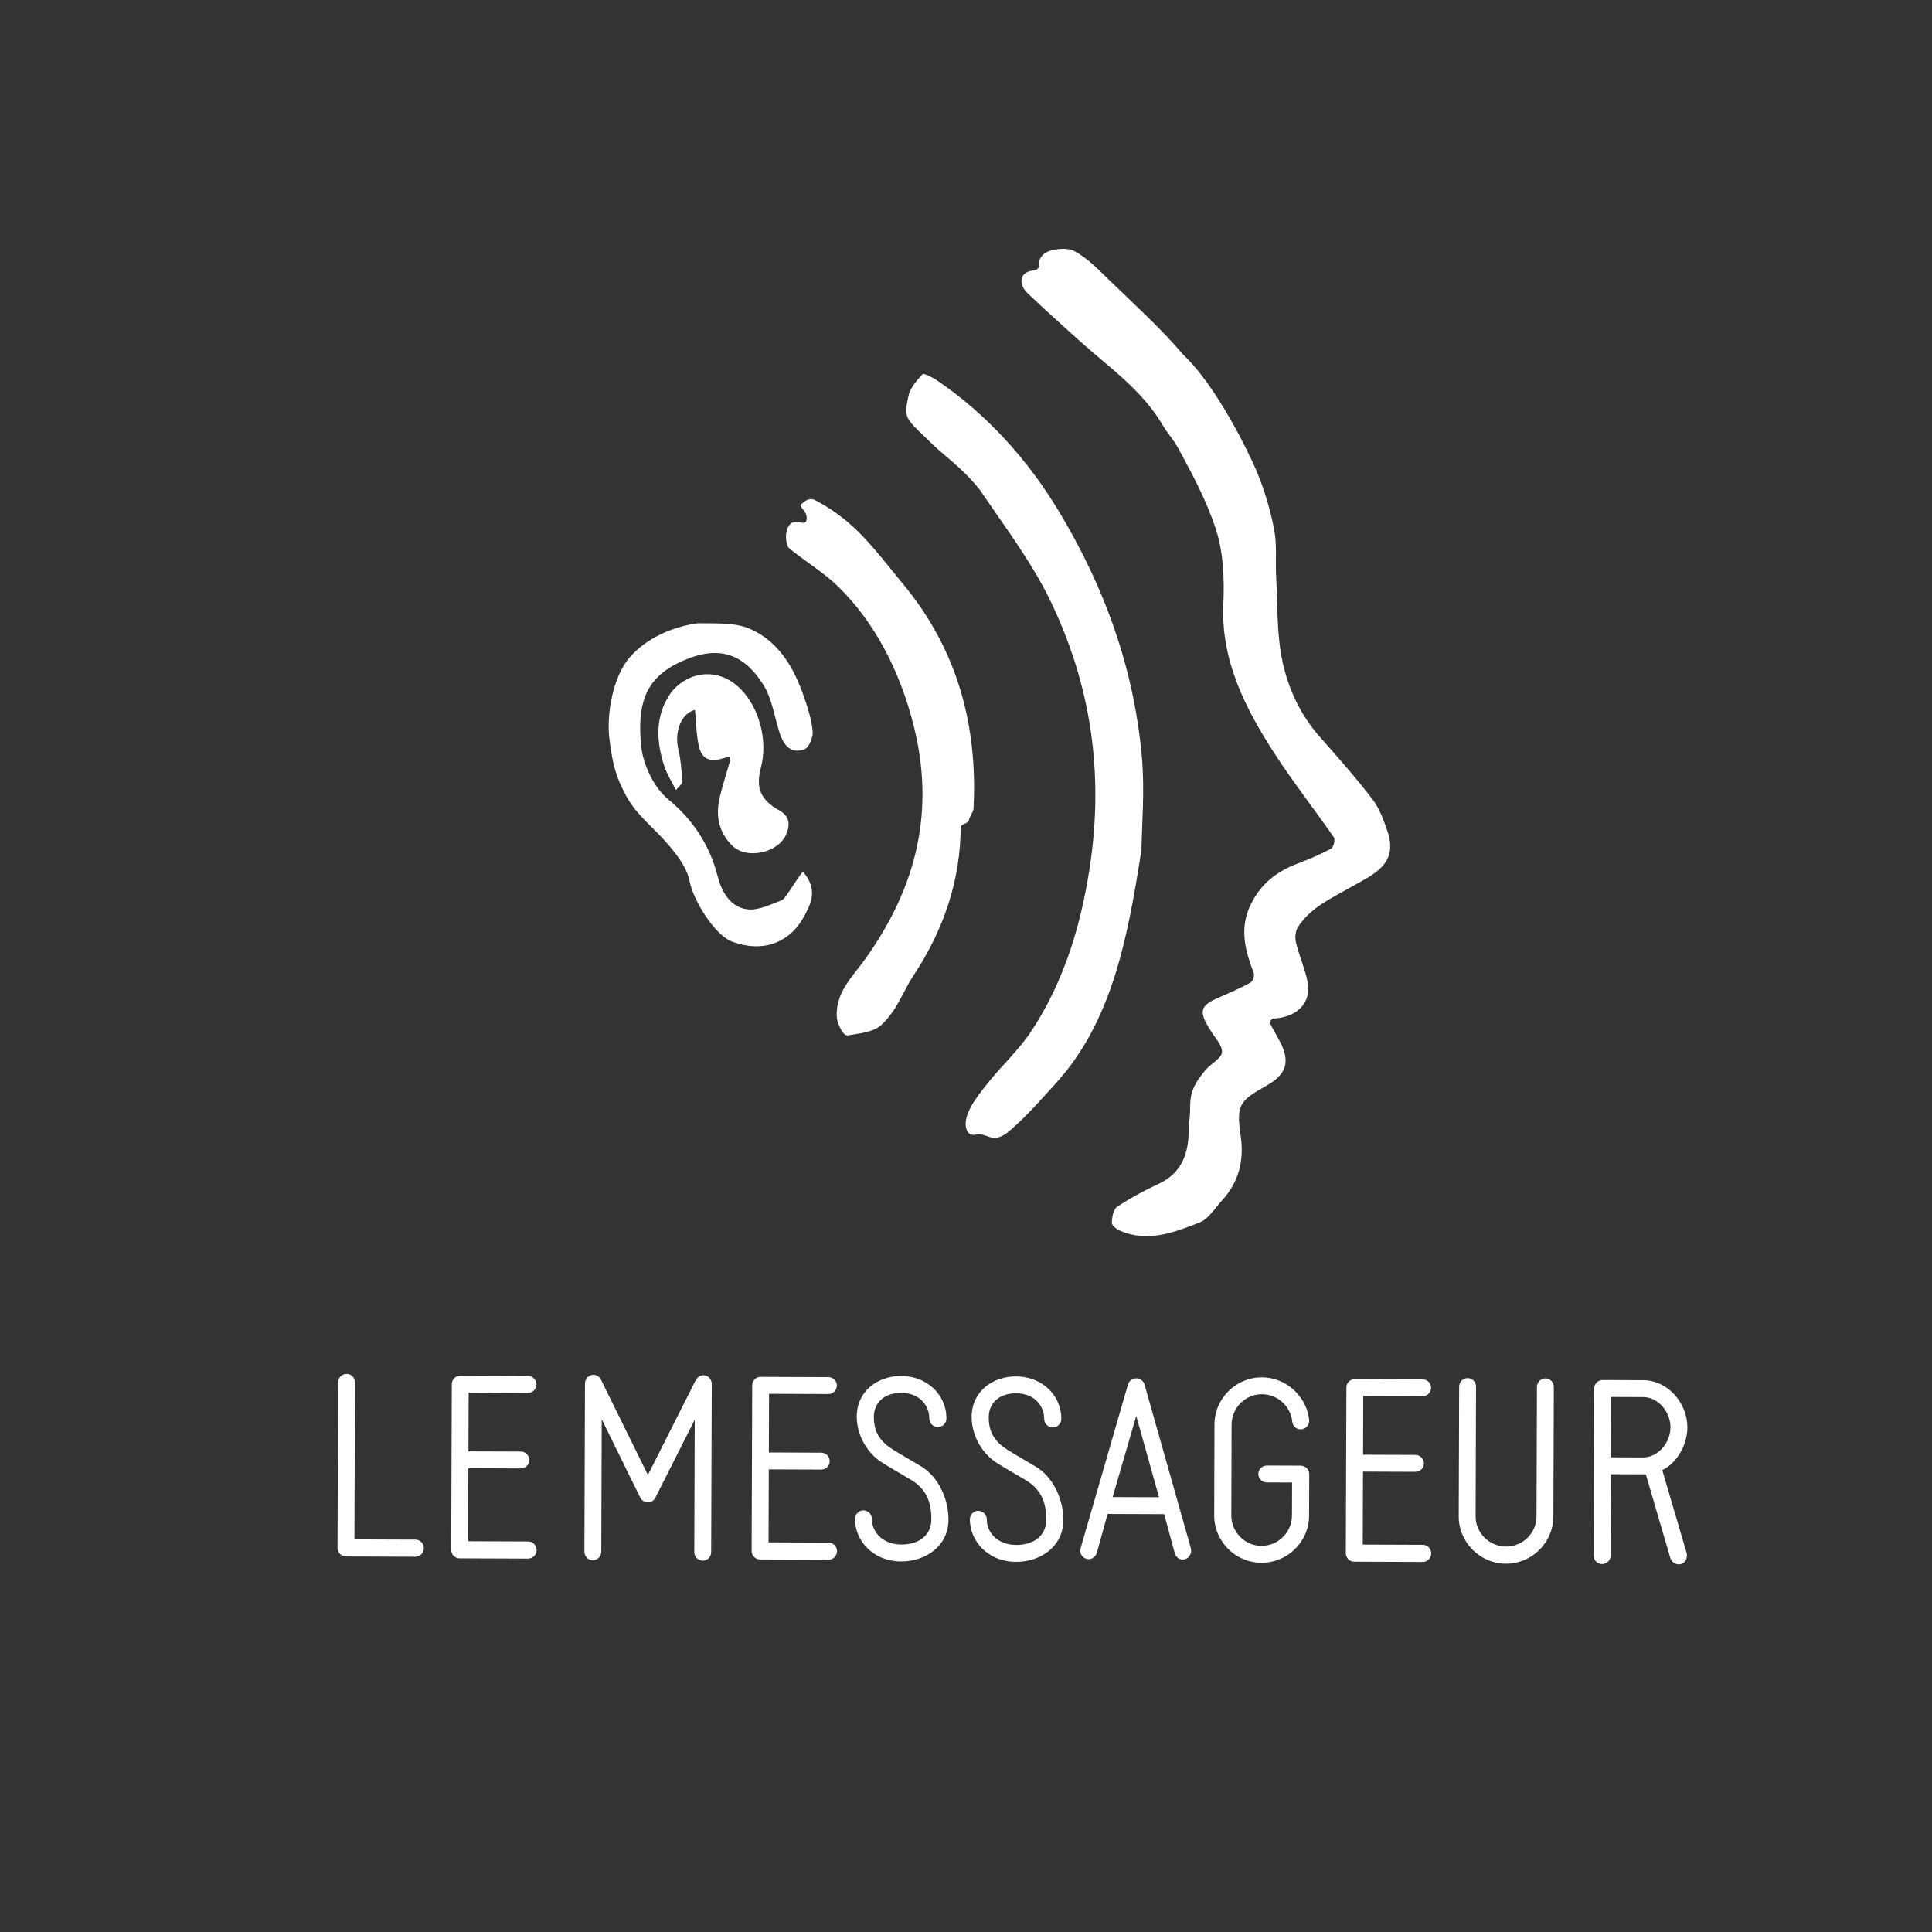 <?xml version="1.0" encoding="UTF-8" standalone="no"?>
<svg
   xmlns:dc="http://purl.org/dc/elements/1.1/"
   xmlns:cc="http://creativecommons.org/ns#"
   xmlns:rdf="http://www.w3.org/1999/02/22-rdf-syntax-ns#"
   xmlns:svg="http://www.w3.org/2000/svg"
   xmlns="http://www.w3.org/2000/svg"
   xmlns:sodipodi="http://sodipodi.sourceforge.net/DTD/sodipodi-0.dtd"
   xmlns:inkscape="http://www.inkscape.org/namespaces/inkscape"
   id="svg5782"
   version="1.1"
   viewBox="0 0 25.4 25.4"
   height="96"
   width="96"
   sodipodi:docname="1_messageur.svg"
   inkscape:version="1.0.1 (1.0.1+r73)">
  <rect x="0" y="0" width="25.4" height="25.4" fill="#333333" stroke="none"/>
  <style
     id="style835"></style>
  <sodipodi:namedview
     pagecolor="#ffffff"
     bordercolor="#666666"
     borderopacity="1"
     objecttolerance="10"
     gridtolerance="10"
     guidetolerance="10"
     inkscape:pageopacity="0"
     inkscape:pageshadow="2"
     inkscape:window-width="2560"
     inkscape:window-height="1386"
     id="namedview10"
     showgrid="false"
     inkscape:zoom="3.0031426"
     inkscape:cx="3.3841718"
     inkscape:cy="59.065376"
     inkscape:window-x="1920"
     inkscape:window-y="0"
     inkscape:window-maximized="1"
     inkscape:current-layer="g12" />
  <defs
     id="defs5776">
    <clipPath
       id="clipPath20-8"
       clipPathUnits="userSpaceOnUse">
      <path
         id="path18-0-9"
         d="m 541.781,371.848 v 0 h 0.043 z" />
    </clipPath>
    <clipPath
       clipPathUnits="userSpaceOnUse"
       id="clipPath18">
      <path
         d="M 0,0 H 1280 V 800 H 0 Z"
         id="path16" />
    </clipPath>
  </defs>
  <rect
     y="-4.4140625e-06"
     x="-2.220446e-16"
     height="25.4"
     width="25.4"
     id="rect6729"
     style="vector-effect:none;fill:none;fill-opacity:1;stroke:none;stroke-width:0.529;stroke-linecap:butt;stroke-linejoin:miter;stroke-miterlimit:4;stroke-dasharray:1.058, 2.117;stroke-dashoffset:0;stroke-opacity:1;paint-order:stroke markers fill" />
  <g
     id="g12"
     transform="matrix(0.353,0,0,-0.353,-343.254,182.385)">
    <g
       id="g984"
       transform="matrix(0.119,0,0,0.119,934.151,428.509)"
       style="stroke-width:8.433">
      <path
         d="m 693.356,389.312 c 1.265,4.951 -1.112,8.402 3.848,14.841 0.527,0.683 1.099,1.516 1.754,2.193 1.7,1.761 4.752,3.418 4.838,5.232 0.105,2.204 -2.274,4.526 -3.584,6.795 -0.211,0.366 -0.46,0.71 -0.676,1.074 -2.949,4.949 -2.365,6.732 2.841,9.025 3.479,1.532 6.983,3.039 10.322,4.842 0.712,0.385 1.325,2.216 1.023,3.017 -2.704,7.155 -4.619,14.058 -0.829,21.672 3.221,6.471 8.221,10.179 14.661,12.628 3.541,1.348 7.056,2.833 10.383,4.627 0.754,0.406 1.364,2.816 0.887,3.506 -6.036,8.728 -12.622,17.088 -18.398,25.978 -9.227,14.202 -16.996,29.257 -16.215,46.918 0.352,7.943 0.045,16.425 -2.416,23.85 -2.944,8.876 -7.262,16.916 -11.8,25.239 -1.357,2.49 -3.347,4.626 -4.785,7.078 -6.523,11.108 -17.024,18.251 -26.298,26.622 -5.376,4.853 -10.788,9.671 -16.008,14.69 -2.882,2.772 -2.53,6.609 1.73,7.028 0.7,0.07 1.463,0.329 1.768,0.96 0.231,0.479 0.138,1.042 0.171,1.574 0.102,1.645 1.492,2.984 3.043,3.543 2.094,0.755 5.901,1.13 7.912,0.063 4.285,-2.273 7.842,-6.069 11.406,-9.522 7.751,-7.511 15.824,-14.785 22.775,-22.994 10.532,-9.852 20.783,-31.272 22.912,-36.373 2.445,-5.858 4.294,-12.071 5.506,-18.304 0.921,-4.75 0.341,-9.779 0.612,-14.674 0.491,-8.865 0.139,-17.933 1.965,-26.527 1.82,-8.566 5.594,-16.767 11.647,-23.601 5.669,-6.399 11.339,-12.826 16.535,-19.604 2.216,-2.892 3.547,-6.599 4.727,-10.12 3.482,-10.392 -4.754,-13.534 -11.359,-17.31 -6.146,-3.513 -12.721,-6.391 -16.717,-12.599 -0.799,-1.242 -0.941,-3.318 -0.579,-4.815 0.974,-4.043 2.691,-7.916 3.554,-11.975 1.592,-7.493 -4.015,-11.587 -10.808,-11.812 -0.344,-0.012 -1.054,-1.108 -0.924,-1.376 0.964,-1.997 2.145,-3.889 3.169,-5.858 3.274,-6.305 2.031,-10.266 -4.279,-13.792 -8.668,-4.844 -9.405,-6.132 -8.002,-15.892 1.1,-7.65 -0.678,-14.358 -5.915,-20.062 -2.209,-2.406 -4.157,-5.724 -6.935,-6.815 -7.978,-3.133 -16.235,-6.412 -25.006,-2.574 -1.042,0.457 -2.526,1.64 -2.499,2.444 0.058,1.725 0.445,4.207 1.622,4.991 4.086,2.721 8.454,5.096 12.923,7.148 8.201,3.766 9.815,10.94 9.498,19.021"
         style="fill:#ffffff;fill-opacity:1;fill-rule:nonzero;stroke:none;stroke-width:8.433"
         id="path22" />
      <path
         d="m 678.597,474.96 c -4.498,-29.067 -9.57,-54.321 -27.053,-73.411 -4.411,-4.818 -8.614,-9.704 -13.536,-14.007 -1.66,-1.451 -3.59,-2.995 -5.785,-2.789 -1.485,0.14 -2.831,1.085 -4.323,1.09 -0.975,0.003 -2.009,-0.389 -2.886,0.033 -0.641,0.308 -1.023,0.984 -1.225,1.665 -0.656,2.226 0.251,4.594 1.292,6.668 2.139,4.259 9.098,12.001 9.098,12.001 0,0 6.706,7.177 9.253,10.917 5.548,8.142 9.782,17.115 12.904,26.446 2.782,8.314 4.699,16.9 6.031,25.56 4.559,29.647 0.436,57.669 -12.544,84.228 -5.787,11.838 -14.263,23.018 -21.662,33.961 -6.084,7.74 -11.55,10.856 -16.547,16.033 -7.315,6.925 -7.315,6.925 -5.985,13.418 0.524,2.554 2.552,4.966 4.419,6.949 0.409,0.434 3.212,-0.995 4.638,-1.968 15.688,-10.697 28.468,-24.94 38.199,-41.16 14.187,-23.642 23.229,-48.613 25.793,-76.165 1.023,-10.977 -0.015,-22.146 -0.081,-29.469"
         style="fill:#ffffff;fill-opacity:1;fill-rule:nonzero;stroke:none;stroke-width:8.433"
         id="path26" />
      <path
         d="m 549.742,504.159 c -4.075,-1.383 -8.331,-2.585 -9.648,3.082 -0.865,3.722 -0.86,7.645 -1.241,11.452 -4.278,-1.04 -6.565,-6.841 -5.162,-12.543 0.782,-3.177 0.897,-6.519 1.27,-9.791 0.032,-0.283 -0.229,-0.62 -0.403,-0.9 -0.143,-0.229 -0.36,-0.411 -1.672,-1.858 -1.405,2.832 -2.839,5.018 -3.615,7.417 -2.402,7.431 -3.009,14.829 1.313,21.919 3.425,5.618 11.127,9.042 18.266,5.443 8.445,-4.258 13.396,-17.101 10.646,-27.706 -1.722,-6.644 -0.043,-10.215 5.899,-13.545 3.017,-1.691 3.36,-4.379 1.956,-7.528 -2.536,-5.69 -12.257,-7.806 -16.729,-3.502 -4.392,4.227 -5.359,9.463 -4.032,15.168 0.903,3.881 2.178,7.675 3.256,11.517 0.093,0.332 -0.047,0.729 -0.104,1.375"
         style="fill:#ffffff;fill-opacity:1;fill-rule:nonzero;stroke:none;stroke-width:8.433"
         id="path38" />
      <path
         d="m 572.643,468.039 c 4.719,-5.392 2.565,-9.794 0.606,-13.544 -4.666,-8.938 -13.306,-11.853 -22.724,-8.35 -5.673,2.11 -12.282,13.189 -13.365,18.943 -0.781,4.149 -3.884,8.166 -6.77,11.543 -4.609,5.395 -9.75,9.022 -13.01,15.028 -3.482,6.414 -4.285,10.161 -5.266,17.585 -1.09,8.254 1.163,20.036 6.364,25.949 5.442,6.187 13.565,9.52 21.168,10.613 5.52,-0.124 11.589,0.344 16.413,-1.753 8.99,-3.906 13.803,-12.217 16.92,-21.301 1.206,-3.516 2.385,-7.153 2.711,-10.812 0.164,-1.848 -1.159,-5.06 -2.577,-5.584 -4.204,-1.557 -6.524,1.269 -7.755,5.075 -1.645,5.08 -2.35,10.755 -5.117,15.124 -6.148,9.705 -14.184,13.077 -27.063,6.598 -10.174,-5.119 -12.394,-13.255 -11.167,-25.723 0.599,-6.082 4.07,-13.104 8.46,-16.722 7.669,-6.319 12.972,-14.282 15.469,-24.055 1.273,-4.978 3.972,-9.7 9.255,-10.387 3.512,-0.456 7.446,1.576 11.024,2.934 0.867,0.329 4.721,7.015 6.424,8.839"
         style="fill:#ffffff;fill-opacity:1;fill-rule:nonzero;stroke:none;stroke-width:8.433"
         id="path34" />
      <path
         d="m 604.232,557.762 c -1.214,1.474 -2.372,2.906 -3.496,4.297 -7.548,9.331 -13.509,16.702 -24.486,22.368 -0.82,0.421 -2.009,0.183 -2.712,-0.258 -0.546,-0.342 -1.114,-0.831 -1.681,-1.38 0.133,-0.391 0.324,-0.738 0.524,-1.016 0.401,-0.557 0.871,-0.981 1.182,-1.705 0.311,-0.725 0.389,-1.913 -0.006,-2.486 -0.259,-0.376 -0.623,-0.359 -0.953,-0.325 -0.508,0.052 -1.016,0.105 -1.524,0.157 -0.734,0.076 -1.496,0.145 -2.178,-0.358 -0.758,-0.56 -1.345,-1.839 -1.512,-3.301 -0.168,-1.462 0.088,-3.063 0.661,-4.13 l -0.394,0.419 c 0.233,-0.327 0.48,-0.61 0.725,-0.812 2.014,-1.657 4.158,-3.208 6.231,-4.707 3.126,-2.261 6.359,-4.599 9.101,-7.285 11.129,-10.9 19.331,-26.124 23.721,-44.026 6.305,-25.715 1.245,-49.507 -15.468,-72.736 -0.705,-0.981 -1.485,-1.973 -2.239,-2.933 -3.344,-4.256 -6.801,-8.656 -6.507,-14.881 0.083,-1.778 1.506,-4.754 2.444,-5.507 0.337,-0.27 0.661,-0.346 0.917,-0.346 0.082,0 0.154,0.008 0.221,0.019 0.52,0.09 1.054,0.173 1.601,0.257 3.152,0.488 6.719,1.04 8.918,3.132 4.992,4.751 6.737,10.547 9.746,15.066 9.969,14.97 14.932,30.728 14.932,46.839 v 0.011 c 0,0.601 2.471,1.201 2.527,1.802 0.119,1.281 1.439,2.606 1.506,3.924 1.34,26.25 -5.219,49.768 -21.801,69.901"
         style="fill:#ffffff;fill-opacity:1;fill-rule:nonzero;stroke:none;stroke-width:8.433"
         id="path42" />
      <path
         d="m 454,256.318 c -0.005,-1.488 -1.201,-2.675 -2.69,-2.67 l -21.663,0.081 c -1.489,0.006 -2.675,1.202 -2.67,2.691 l 0.179,51.776 c 0.005,1.489 1.201,2.676 2.689,2.67 1.489,-0.006 2.602,-1.201 2.596,-2.69 l -0.168,-49.097 19.057,-0.071 c 1.489,-0.004 2.675,-1.201 2.67,-2.69"
         style="fill:#ffffff;fill-opacity:1;fill-rule:nonzero;stroke:none;stroke-width:8.433"
         id="path46" />
      <path
         d="m 489.287,255.739 c -0.006,-1.488 -1.201,-2.675 -2.69,-2.67 l -21.441,0.081 c -1.413,0.005 -2.6,1.2 -2.595,2.689 l 0.18,51.852 c 0.005,1.414 1.2,2.601 2.615,2.596 l 21.216,-0.08 c 1.489,-0.005 2.676,-1.201 2.67,-2.616 -0.005,-1.489 -1.201,-2.675 -2.69,-2.67 l -18.537,0.07 -0.061,-18.363 16.378,-0.062 c 1.489,-0.006 2.675,-1.2 2.669,-2.689 -0.005,-1.415 -1.2,-2.601 -2.689,-2.595 l -16.378,0.061 -0.077,-22.843 18.759,-0.072 c 1.49,-0.004 2.676,-1.201 2.671,-2.689"
         style="fill:#ffffff;fill-opacity:1;fill-rule:nonzero;stroke:none;stroke-width:8.433"
         id="path50" />
      <path
         d="m 538.638,255.108 0.14,41.43 -12.301,-24.372 c -0.45,-0.966 -1.345,-1.485 -2.388,-1.48 -0.968,0.003 -1.859,0.528 -2.376,1.498 l -12.043,24.462 -0.14,-41.429 c -0.005,-1.49 -1.201,-2.676 -2.69,-2.67 -1.414,0.005 -2.6,1.201 -2.595,2.69 l 0.182,52.67 c 0.08,1.488 1.201,2.676 2.615,2.67 0.968,-0.003 1.933,-0.603 2.377,-1.498 l 14.702,-29.832 15.001,29.721 c 0.45,0.891 1.42,1.484 2.388,1.48 1.563,-0.006 2.6,-1.425 2.596,-2.69 l -0.182,-52.67 c -0.006,-1.489 -1.202,-2.676 -2.616,-2.67 -1.489,0.005 -2.675,1.201 -2.67,2.69"
         style="fill:#ffffff;fill-opacity:1;fill-rule:nonzero;stroke:none;stroke-width:8.433"
         id="path54" />
      <path
         d="m 583.308,255.387 c -0.006,-1.488 -1.201,-2.675 -2.69,-2.67 l -21.441,0.081 c -1.413,0.005 -2.6,1.2 -2.595,2.689 l 0.18,51.852 c 0.005,1.414 1.2,2.601 2.615,2.596 l 21.216,-0.08 c 1.489,-0.005 2.676,-1.201 2.67,-2.616 -0.005,-1.489 -1.201,-2.675 -2.69,-2.67 l -18.537,0.07 -0.061,-18.363 16.378,-0.062 c 1.489,-0.005 2.675,-1.2 2.669,-2.689 -0.005,-1.415 -1.2,-2.601 -2.689,-2.595 l -16.378,0.061 -0.077,-22.843 18.759,-0.072 c 1.49,-0.004 2.676,-1.201 2.671,-2.689"
         style="fill:#ffffff;fill-opacity:1;fill-rule:nonzero;stroke:none;stroke-width:8.433"
         id="path58" />
      <path
         d="m 588.931,265.49 c 0.005,1.489 1.201,2.676 2.616,2.671 1.488,-0.006 2.675,-1.202 2.67,-2.691 -0.015,-3.871 3.172,-7.977 9.201,-8 5.732,-0.021 9.391,3.091 9.409,7.781 0.013,3.5 -0.423,8.776 -6.067,12.295 -6.759,3.971 -8.32,4.87 -9.878,5.919 -4.53,3.143 -7.42,8.64 -7.399,14.073 0.029,7.965 6.524,12.706 13.968,12.678 7.817,-0.03 14.123,-5.712 14.094,-13.304 -0.005,-1.489 -1.2,-2.676 -2.689,-2.67 -1.489,0.006 -2.676,1.201 -2.671,2.691 0.015,3.945 -2.947,7.975 -8.754,7.997 -5.954,0.023 -8.575,-3.69 -8.588,-7.338 -0.007,-1.861 -0.016,-6.155 4.661,-9.522 1.113,-0.823 4.084,-2.62 9.879,-5.993 5.719,-3.297 8.828,-10.444 8.804,-16.846 -0.032,-8.338 -7.269,-13.074 -14.789,-13.046 -9.082,0.034 -14.491,6.755 -14.467,13.305"
         style="fill:#ffffff;fill-opacity:1;fill-rule:nonzero;stroke:none;stroke-width:8.433"
         id="path62" />
      <path
         d="m 624.888,265.354 c 0.005,1.489 1.201,2.677 2.616,2.671 1.488,-0.006 2.675,-1.201 2.67,-2.691 -0.015,-3.871 3.171,-7.977 9.2,-7.999 5.732,-0.022 9.392,3.09 9.41,7.781 0.013,3.5 -0.423,8.775 -6.067,12.296 -6.76,3.969 -8.32,4.87 -9.879,5.918 -4.529,3.142 -7.419,8.639 -7.399,14.073 0.03,7.965 6.525,12.705 13.969,12.678 7.817,-0.03 14.122,-5.711 14.093,-13.304 -0.005,-1.488 -1.2,-2.676 -2.689,-2.671 -1.488,0.007 -2.675,1.202 -2.67,2.692 0.015,3.946 -2.947,7.975 -8.754,7.996 -5.954,0.023 -8.575,-3.689 -8.588,-7.336 -0.007,-1.862 -0.016,-6.156 4.661,-9.524 1.113,-0.821 4.084,-2.62 9.879,-5.992 5.718,-3.297 8.827,-10.443 8.803,-16.846 -0.032,-8.338 -7.269,-13.075 -14.789,-13.047 -9.082,0.035 -14.491,6.755 -14.466,13.305"
         style="fill:#ffffff;fill-opacity:1;fill-rule:nonzero;stroke:none;stroke-width:8.433"
         id="path66" />
      <path
         d="m 684.088,272.269 -7.131,25.45 -7.386,-25.395 z m 7.377,-19.495 c -1.116,0.004 -2.082,0.752 -2.449,1.945 l -3.31,12.258 -17.717,0.067 -3.39,-12.234 c -0.376,-1.115 -1.423,-1.93 -2.539,-1.926 -1.564,0.005 -3.12,1.65 -2.518,3.433 l 14.848,51.312 c 0.376,1.115 1.422,1.856 2.612,1.852 1.117,-0.005 2.155,-0.753 2.524,-1.871 l 14.557,-51.422 c 0.366,-1.565 -0.758,-3.422 -2.618,-3.414"
         style="fill:#ffffff;fill-opacity:1;fill-rule:nonzero;stroke:none;stroke-width:8.433"
         id="path70" />
      <path
         d="m 701.35,266.632 0.091,28.402 c 0.031,8.19 6.756,14.789 14.87,14.758 7.668,-0.027 14.047,-6.083 14.766,-13.38 0.142,-1.415 -0.98,-2.751 -2.395,-2.894 -1.49,-0.144 -2.75,0.977 -2.894,2.393 -0.502,4.841 -4.583,8.577 -9.496,8.596 -5.211,0.02 -9.471,-4.281 -9.49,-9.492 l -0.092,-28.404 c -0.02,-5.21 4.207,-9.543 9.419,-9.563 5.285,-0.02 9.544,4.281 9.565,9.492 l 0.03,10.337 -7.892,0.029 c -1.488,0.006 -2.674,1.202 -2.669,2.692 0.005,1.413 1.202,2.599 2.689,2.595 l 10.571,-0.04 c 1.489,-0.005 2.676,-1.202 2.671,-2.616 l -0.041,-13.015 c -0.03,-8.19 -6.756,-14.79 -14.943,-14.759 -8.115,0.029 -14.79,6.681 -14.76,14.869"
         style="fill:#ffffff;fill-opacity:1;fill-rule:nonzero;stroke:none;stroke-width:8.433"
         id="path74" />
      <path
         d="m 769.274,254.69 c -0.005,-1.488 -1.201,-2.675 -2.689,-2.67 l -21.441,0.08 c -1.414,0.006 -2.6,1.201 -2.596,2.69 l 0.181,51.851 c 0.005,1.414 1.199,2.601 2.614,2.596 l 21.217,-0.079 c 1.488,-0.005 2.675,-1.201 2.67,-2.616 -0.006,-1.488 -1.201,-2.675 -2.689,-2.67 l -18.538,0.069 -0.061,-18.363 16.377,-0.061 c 1.489,-0.005 2.676,-1.2 2.67,-2.689 -0.005,-1.415 -1.201,-2.601 -2.691,-2.595 l -16.377,0.061 -0.077,-22.844 18.761,-0.07 c 1.487,-0.005 2.675,-1.201 2.669,-2.69"
         style="fill:#ffffff;fill-opacity:1;fill-rule:nonzero;stroke:none;stroke-width:8.433"
         id="path78" />
      <path
         d="m 777.882,266.346 0.136,40.534 c 0.007,1.49 1.201,2.677 2.69,2.671 1.413,-0.005 2.601,-1.2 2.595,-2.689 l -0.136,-40.537 c -0.02,-5.21 4.281,-9.469 9.493,-9.49 5.284,-0.019 9.545,4.207 9.564,9.419 l 0.137,40.535 c 0.005,1.49 1.201,2.676 2.69,2.671 1.415,-0.006 2.601,-1.202 2.594,-2.69 l -0.136,-40.535 c -0.031,-8.115 -6.682,-14.789 -14.869,-14.759 -8.191,0.03 -14.789,6.756 -14.758,14.87"
         style="fill:#ffffff;fill-opacity:1;fill-rule:nonzero;stroke:none;stroke-width:8.433"
         id="path82" />
      <path
         d="m 835.562,284.729 c 4.765,-0.019 8.576,4.683 8.595,9.373 0.017,4.764 -3.766,9.492 -8.53,9.511 l -10.048,0.037 -0.066,-18.883 z m 11.199,-33.457 c -1.042,0.004 -2.156,0.679 -2.597,1.797 l -7.728,26.371 c 0,0 -0.596,0.003 -10.942,0.041 l -0.087,-25.523 c -0.005,-1.415 -1.201,-2.601 -2.691,-2.596 -1.415,0.006 -2.6,1.201 -2.594,2.616 l 0.18,52.371 c 0.005,1.414 1.2,2.602 2.615,2.597 l 12.729,-0.048 c 7.67,-0.029 13.824,-7.149 13.797,-14.816 -0.022,-5.435 -3.241,-11.106 -7.864,-13.323 l 7.653,-25.999 c 0.365,-1.562 -0.608,-3.496 -2.471,-3.488"
         style="fill:#ffffff;fill-opacity:1;fill-rule:nonzero;stroke:none;stroke-width:8.433"
         id="path86" />
    </g>
  </g>
</svg>
